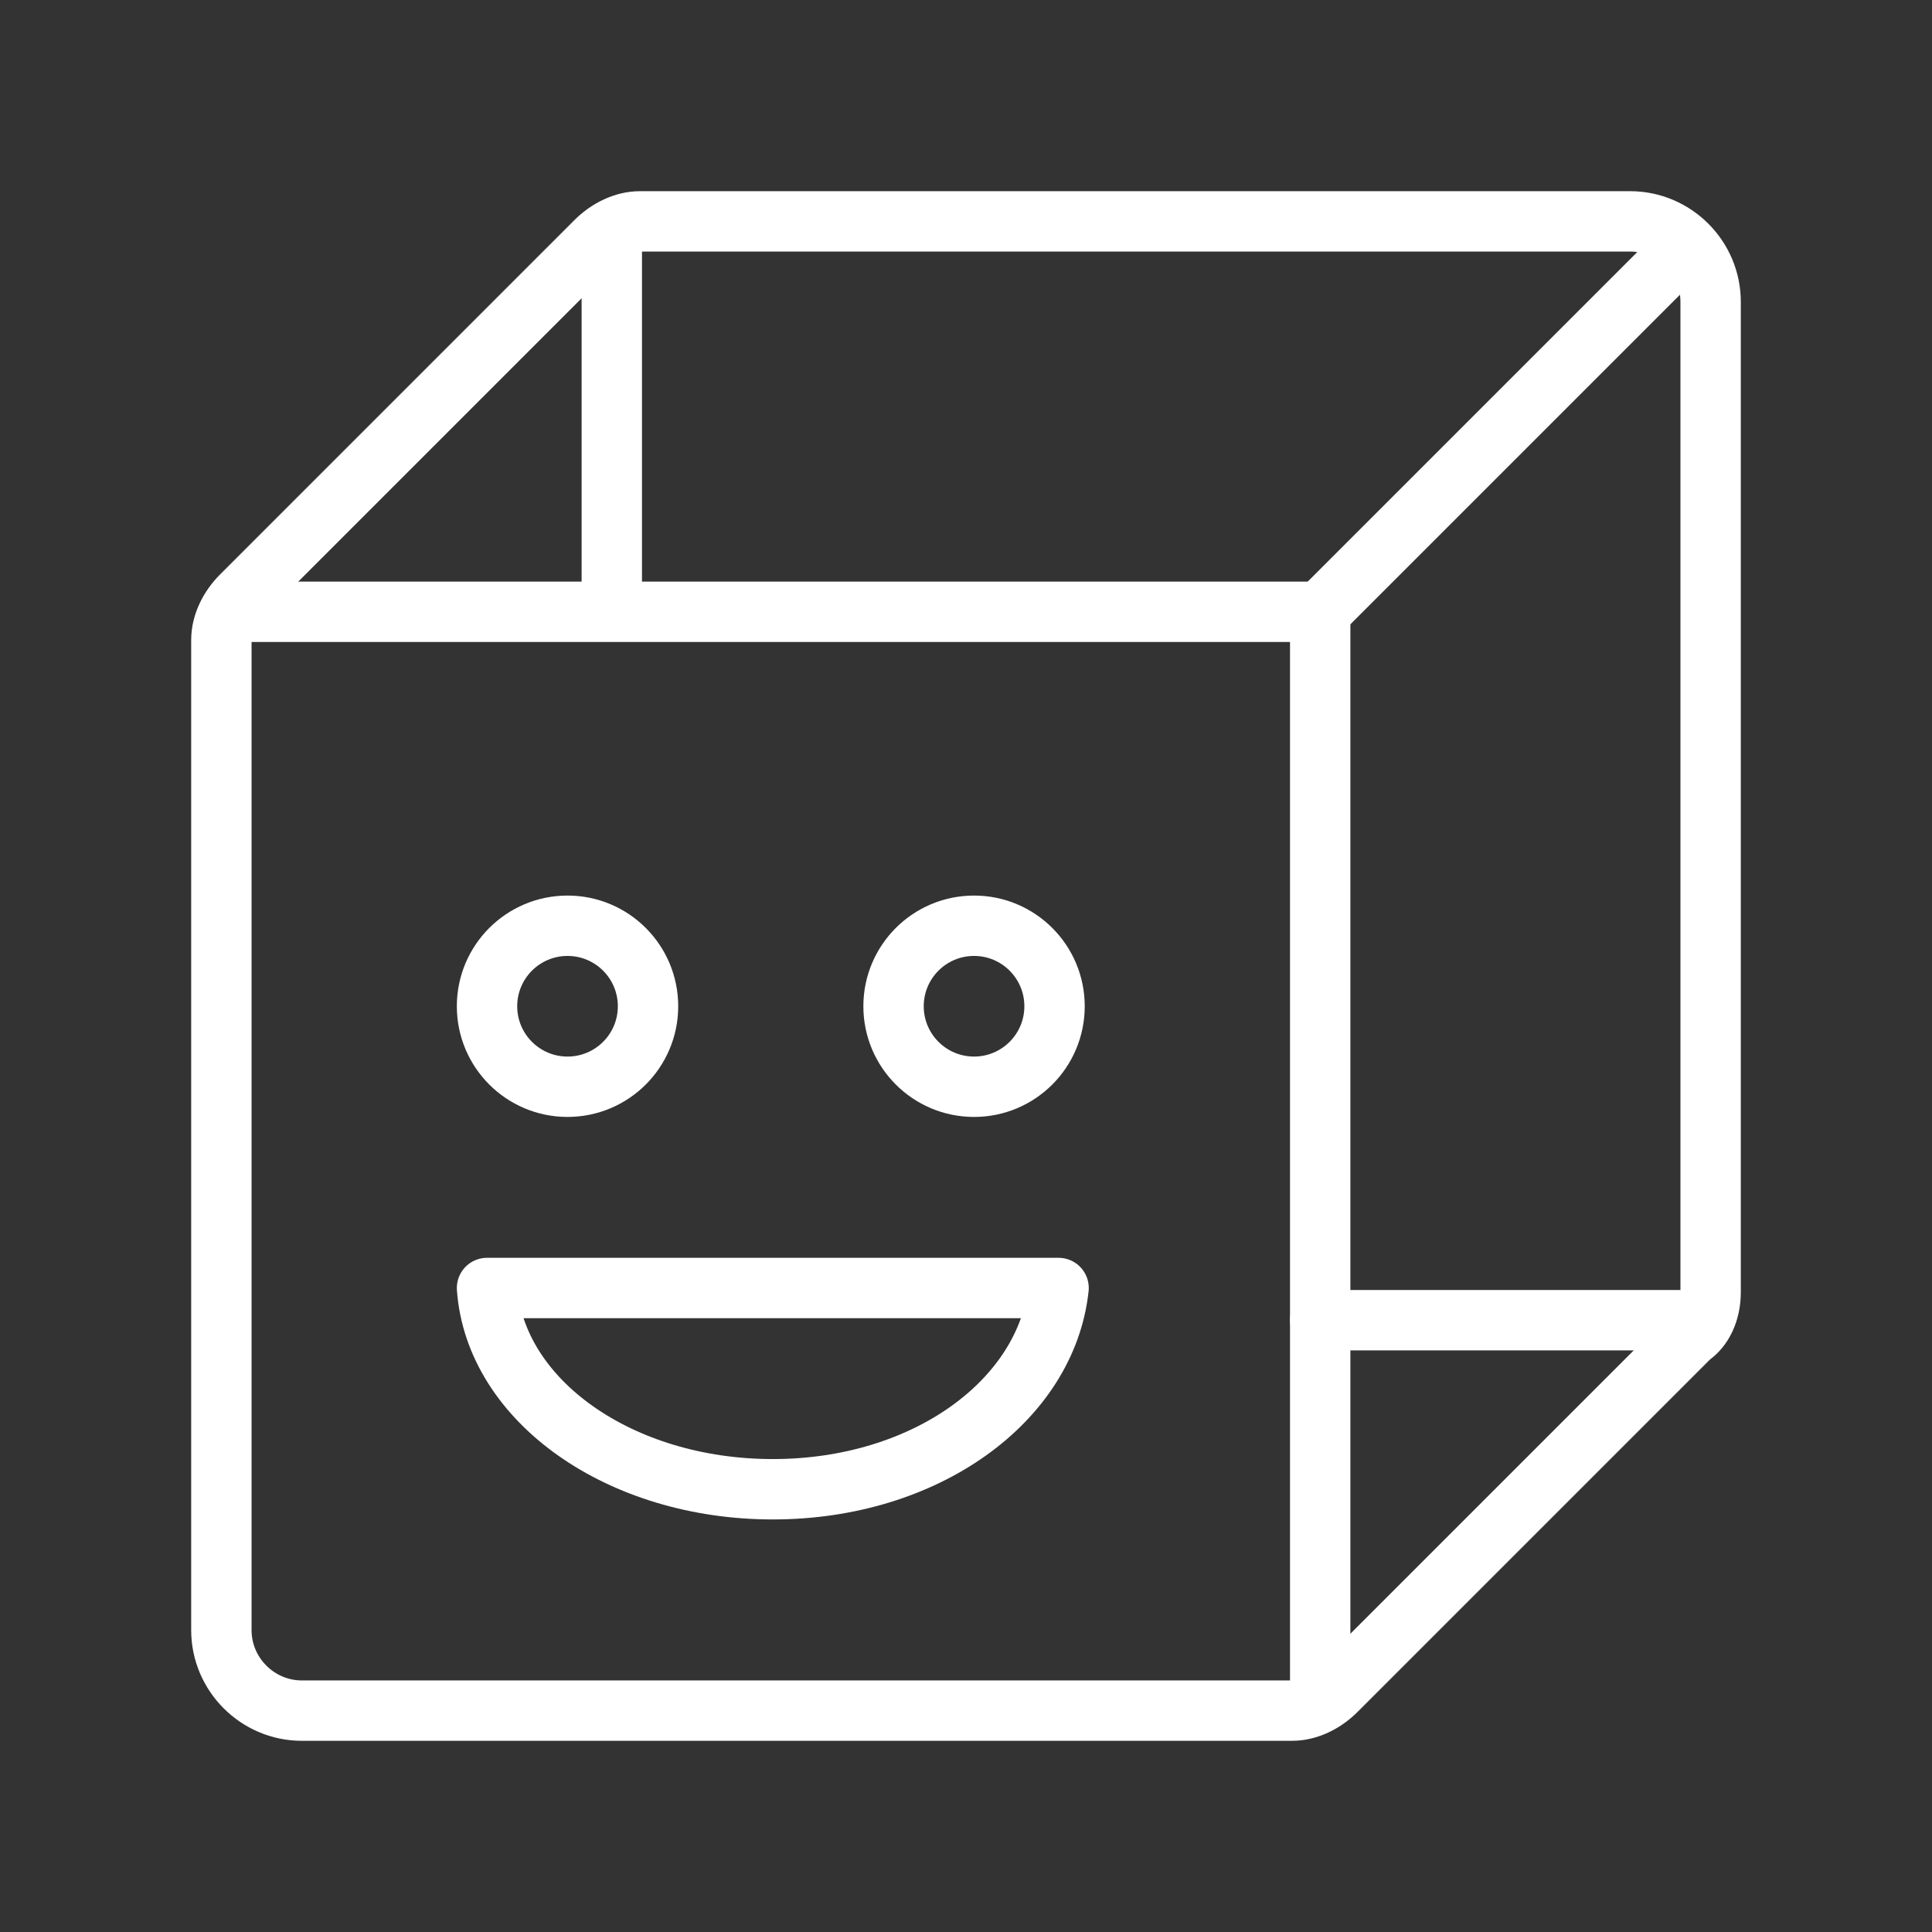 <ns0:svg xmlns:ns0="http://www.w3.org/2000/svg" id="b" viewBox="0 0 48 48" style="stroke-width:1.5px"><ns0:rect x="0" y="0" width="48" height="48" fill="#333333" stroke="none"/><ns0:defs style="stroke-width:1.5px"><ns0:style style="stroke-width:1.5px">.c{fill:none;stroke:#fff;stroke-linecap:round;stroke-linejoin:round;}</ns0:style></ns0:defs><ns0:polyline class="c" points="32.8 42 32.8 15.2 6 15.2" style="stroke-width:1.5px" /><ns0:line class="c" x1="15.2" y1="5.8" x2="15.2" y2="14.9" style="stroke-width:1.5px" /><ns0:line class="c" x1="32.8" y1="32.8" x2="41.9" y2="32.8" style="stroke-width:1.5px" /><ns0:line class="c" x1="32.8" y1="15.2" x2="41.9" y2="6.1" style="stroke-width:1.5px" /><ns0:path class="c" d="m42.5,32.1V7.5c0-1.1-.9-2-2-2H15.9c-.4,0-.8.2-1.1.5L6,14.8c-.3.3-.5.7-.5,1.1v24.6c0,1.1.9,2,2,2h24.6c.4,0,.8-.2,1.1-.5l8.8-8.8c.3-.2.5-.6.5-1.1Z" style="stroke-width:1.5px" /><ns0:path class="c" d="m12.1,32c.2,2.8,3.3,5,7.1,5s6.8-2.2,7.1-5h-14.2Z" style="stroke-width:1.5px" /><ns0:circle class="c" cx="14.1" cy="25" r="2" style="stroke-width:1.5px" /><ns0:circle class="c" cx="24.2" cy="25" r="2" style="stroke-width:1.5px" /></ns0:svg>